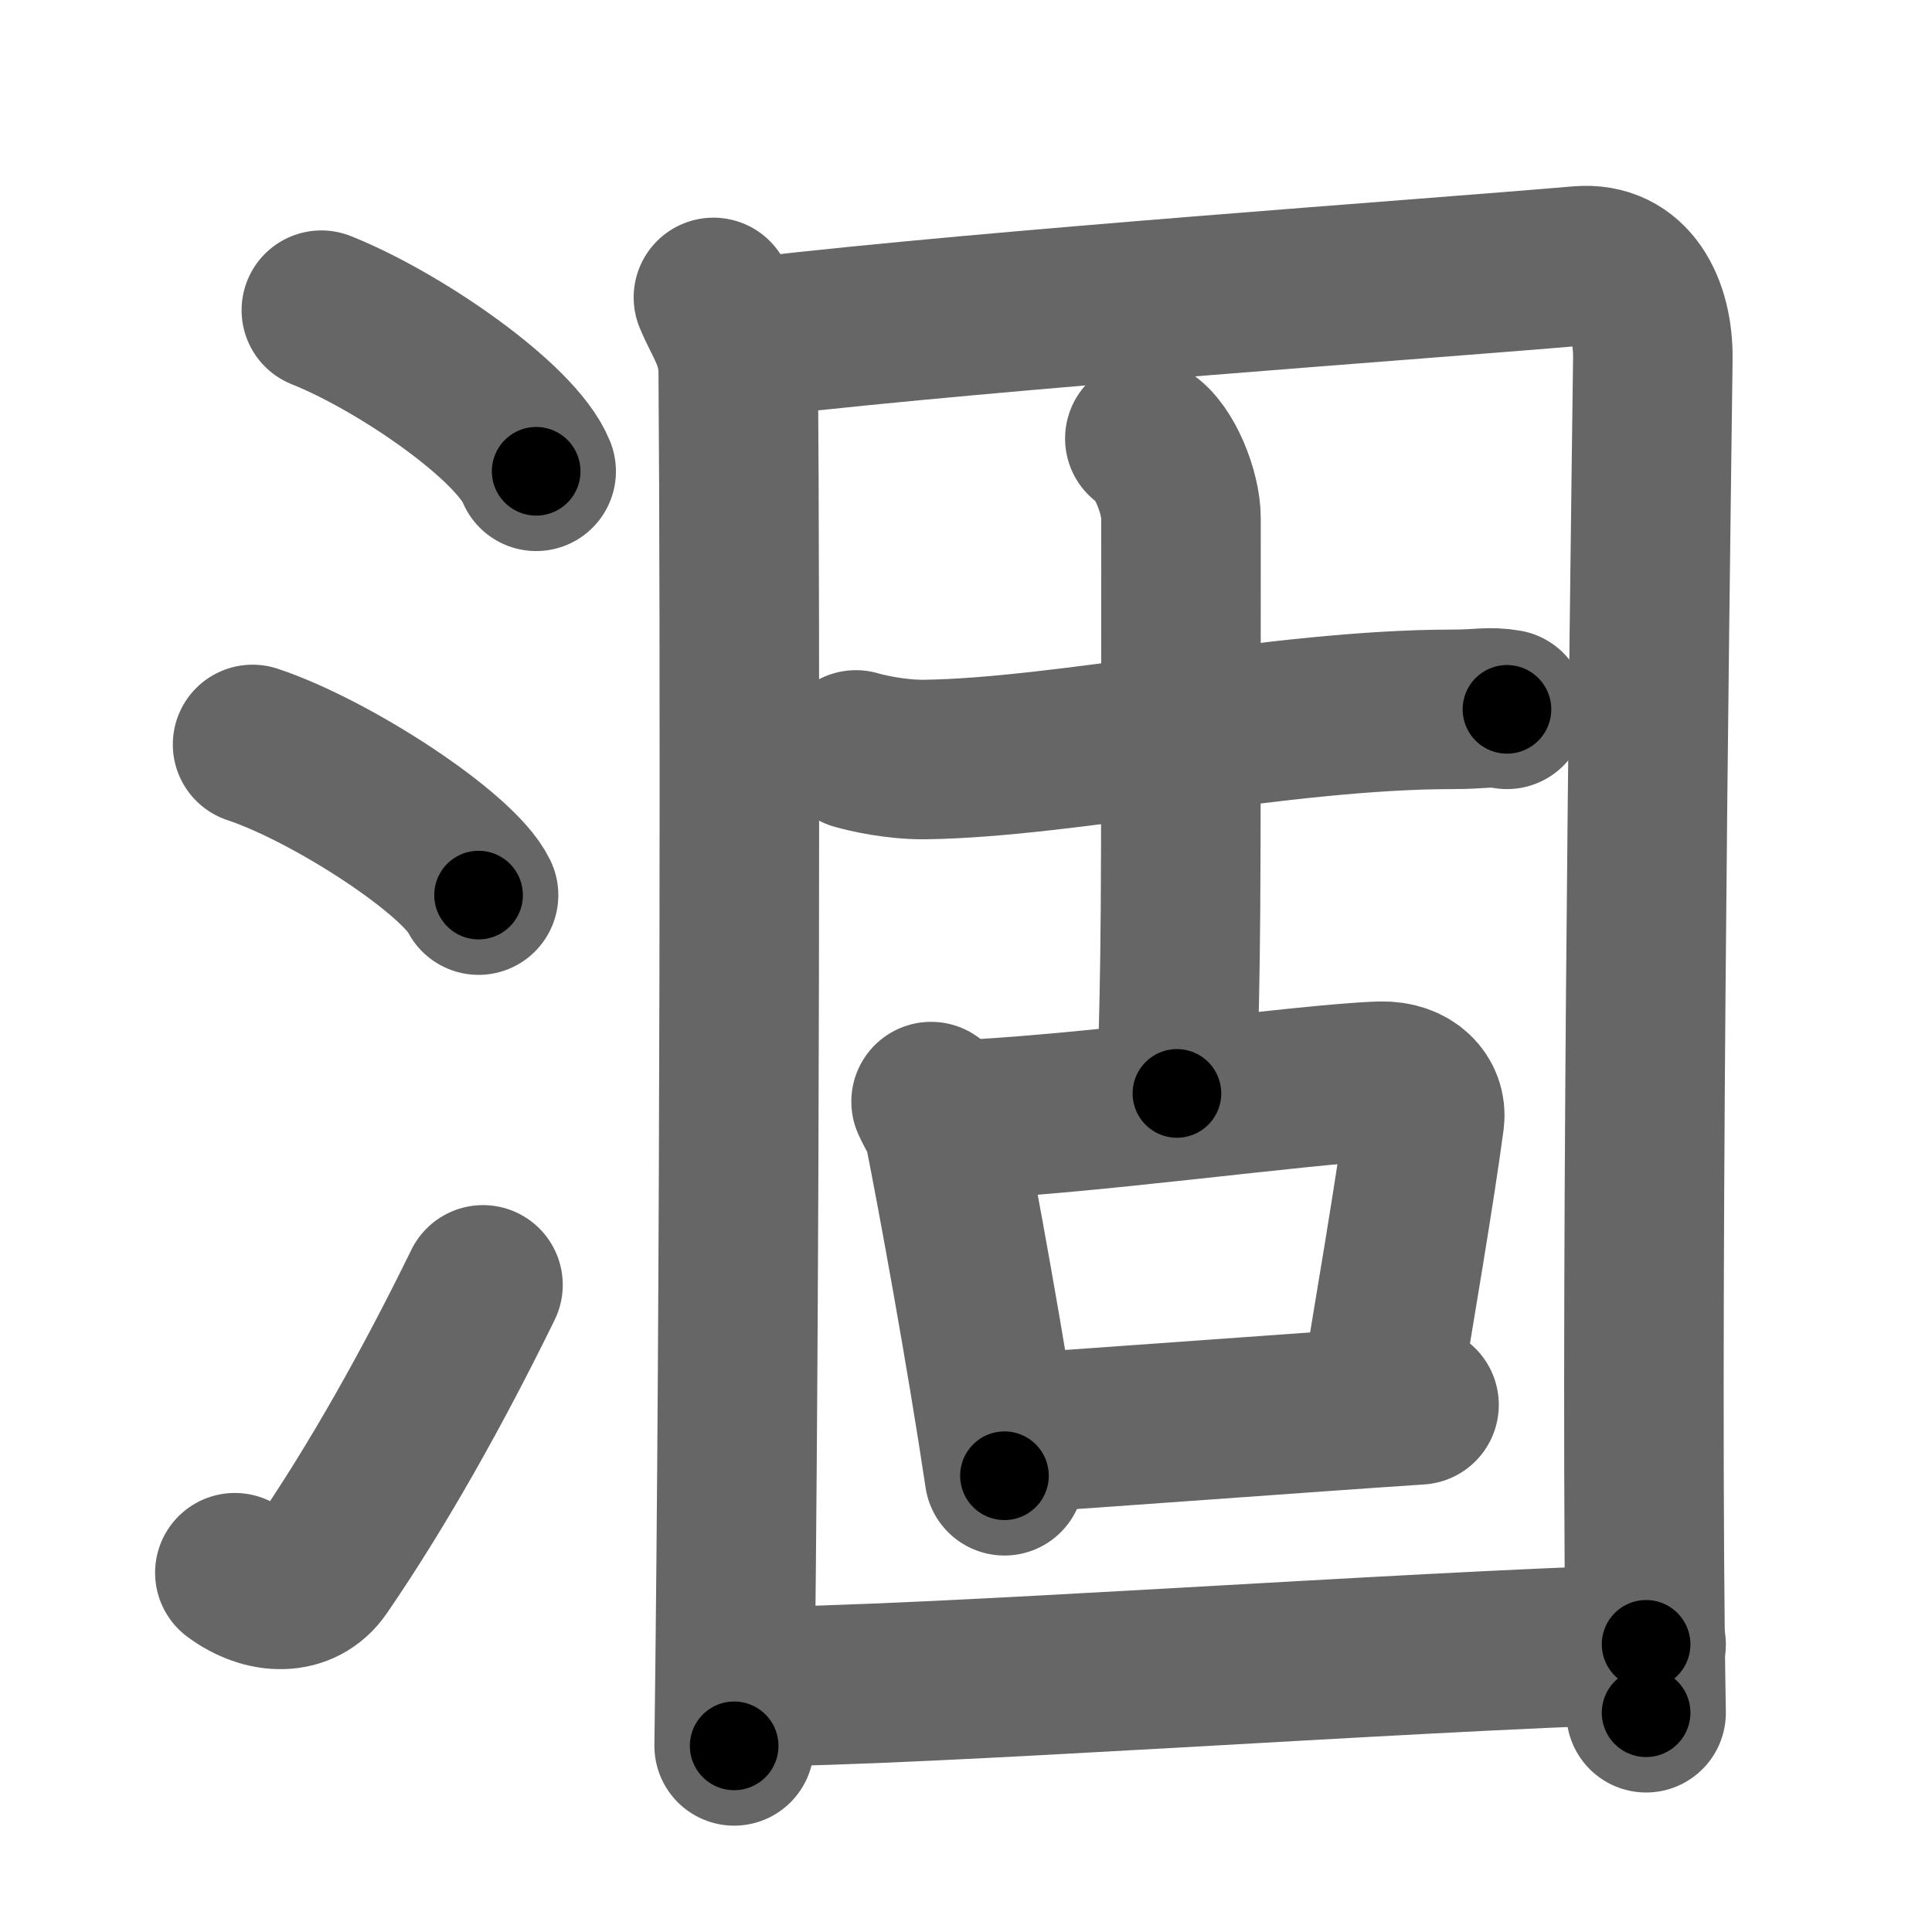 <svg xmlns="http://www.w3.org/2000/svg" width="109" height="109" viewBox="0 0 109 109" id="6db8"><g fill="none" stroke="#666" stroke-width="9" stroke-linecap="round" stroke-linejoin="round"><g><g><path d="M18.13,17.5c4.45,1.78,11,6.32,12.12,9.09" /><path d="M14.25,42c4.5,1.5,11.62,6.17,12.75,8.5" /><path d="M13.25,88.73c1.71,1.27,3.78,1.32,4.86-0.25c3.14-4.57,6.29-10.16,9.14-15.99" /></g><g><g p5:part="1" xmlns:p5="http://kanjivg.tagaini.net"><path d="M40.25,16.78c0.56,1.36,1.39,2.38,1.4,4.19c0.11,13.57,0.11,51.64-0.23,77.53" /><path d="M42.87,18.99c13.58-1.57,37.18-3.21,46.24-3.99c2.89-0.25,4.17,2.37,4.14,5.23c-0.19,14.97-0.75,55.25-0.38,76.4" /></g><g><g><path d="M48.29,42.31c0.62,0.18,2.26,0.56,3.9,0.54c7.9-0.1,20.09-2.83,29.75-2.83c1.64,0,2.05-0.18,3.08,0" /><path d="M64.59,24.74c1.13,0.69,2.04,3.08,2.04,4.49c0,24.19,0,23.82-0.23,32.46" /></g><g><path d="M52.53,62.15c0.29,0.65,0.64,1.11,0.74,1.61c0.73,3.64,2.37,12.61,3.4,19.5" /><path d="M53.43,63.21C60.5,63,73.81,61.12,77.91,61c1.69-0.04,2.6,1.03,2.46,2.14c-0.56,4.19-1.65,10.51-2.56,16.06" /><path d="M56.68,80.9c4.96-0.31,17.42-1.25,23.38-1.64" /></g></g><g p5:part="2" xmlns:p5="http://kanjivg.tagaini.net"><path d="M42.13,95.16c9.85,0,37.15-2,50.74-2.39" /></g></g></g></g><g fill="none" stroke="#000" stroke-width="5" stroke-linecap="round" stroke-linejoin="round"><g><g><path d="M18.13,17.5c4.45,1.78,11,6.32,12.12,9.09" stroke-dasharray="15.38" stroke-dashoffset="15.38"><animate id="0" attributeName="stroke-dashoffset" values="15.38;0" dur="0.15s" fill="freeze" begin="0s;6db8.click" /></path><path d="M14.25,42c4.5,1.5,11.62,6.17,12.75,8.5" stroke-dasharray="15.52" stroke-dashoffset="15.52"><animate attributeName="stroke-dashoffset" values="15.52" fill="freeze" begin="6db8.click" /><animate id="1" attributeName="stroke-dashoffset" values="15.52;0" dur="0.16s" fill="freeze" begin="0.end" /></path><path d="M13.25,88.73c1.71,1.27,3.78,1.32,4.86-0.25c3.14-4.57,6.29-10.16,9.14-15.99" stroke-dasharray="23.91" stroke-dashoffset="23.91"><animate attributeName="stroke-dashoffset" values="23.91" fill="freeze" begin="6db8.click" /><animate id="2" attributeName="stroke-dashoffset" values="23.91;0" dur="0.24s" fill="freeze" begin="1.end" /></path></g><g><g p5:part="1" xmlns:p5="http://kanjivg.tagaini.net"><path d="M40.25,16.78c0.56,1.36,1.39,2.38,1.4,4.19c0.11,13.57,0.11,51.64-0.23,77.53" stroke-dasharray="81.99" stroke-dashoffset="81.99"><animate attributeName="stroke-dashoffset" values="81.99" fill="freeze" begin="6db8.click" /><animate id="3" attributeName="stroke-dashoffset" values="81.99;0" dur="0.62s" fill="freeze" begin="2.end" /></path><path d="M42.87,18.99c13.58-1.57,37.18-3.21,46.24-3.99c2.89-0.25,4.17,2.37,4.14,5.23c-0.19,14.97-0.75,55.25-0.38,76.4" stroke-dasharray="130.44" stroke-dashoffset="130.44"><animate attributeName="stroke-dashoffset" values="130.44" fill="freeze" begin="6db8.click" /><animate id="4" attributeName="stroke-dashoffset" values="130.44;0" dur="0.98s" fill="freeze" begin="3.end" /></path></g><g><g><path d="M48.29,42.31c0.62,0.18,2.26,0.56,3.9,0.54c7.9-0.1,20.09-2.83,29.75-2.83c1.64,0,2.05-0.18,3.08,0" stroke-dasharray="36.94" stroke-dashoffset="36.94"><animate attributeName="stroke-dashoffset" values="36.94" fill="freeze" begin="6db8.click" /><animate id="5" attributeName="stroke-dashoffset" values="36.94;0" dur="0.37s" fill="freeze" begin="4.end" /></path><path d="M64.59,24.74c1.13,0.69,2.04,3.08,2.04,4.49c0,24.19,0,23.82-0.23,32.46" stroke-dasharray="37.54" stroke-dashoffset="37.54"><animate attributeName="stroke-dashoffset" values="37.54" fill="freeze" begin="6db8.click" /><animate id="6" attributeName="stroke-dashoffset" values="37.54;0" dur="0.38s" fill="freeze" begin="5.end" /></path></g><g><path d="M52.53,62.15c0.29,0.65,0.64,1.11,0.74,1.61c0.73,3.64,2.37,12.61,3.4,19.5" stroke-dasharray="21.57" stroke-dashoffset="21.57"><animate attributeName="stroke-dashoffset" values="21.57" fill="freeze" begin="6db8.click" /><animate id="7" attributeName="stroke-dashoffset" values="21.57;0" dur="0.22s" fill="freeze" begin="6.end" /></path><path d="M53.43,63.21C60.5,63,73.81,61.12,77.91,61c1.69-0.04,2.6,1.03,2.46,2.14c-0.56,4.19-1.65,10.51-2.56,16.06" stroke-dasharray="44.58" stroke-dashoffset="44.58"><animate attributeName="stroke-dashoffset" values="44.58" fill="freeze" begin="6db8.click" /><animate id="8" attributeName="stroke-dashoffset" values="44.58;0" dur="0.45s" fill="freeze" begin="7.end" /></path><path d="M56.68,80.9c4.96-0.31,17.42-1.25,23.38-1.64" stroke-dasharray="23.44" stroke-dashoffset="23.44"><animate attributeName="stroke-dashoffset" values="23.44" fill="freeze" begin="6db8.click" /><animate id="9" attributeName="stroke-dashoffset" values="23.44;0" dur="0.23s" fill="freeze" begin="8.end" /></path></g></g><g p5:part="2" xmlns:p5="http://kanjivg.tagaini.net"><path d="M42.13,95.16c9.85,0,37.15-2,50.74-2.39" stroke-dasharray="50.8" stroke-dashoffset="50.8"><animate attributeName="stroke-dashoffset" values="50.8" fill="freeze" begin="6db8.click" /><animate id="10" attributeName="stroke-dashoffset" values="50.8;0" dur="0.51s" fill="freeze" begin="9.end" /></path></g></g></g></g></svg>